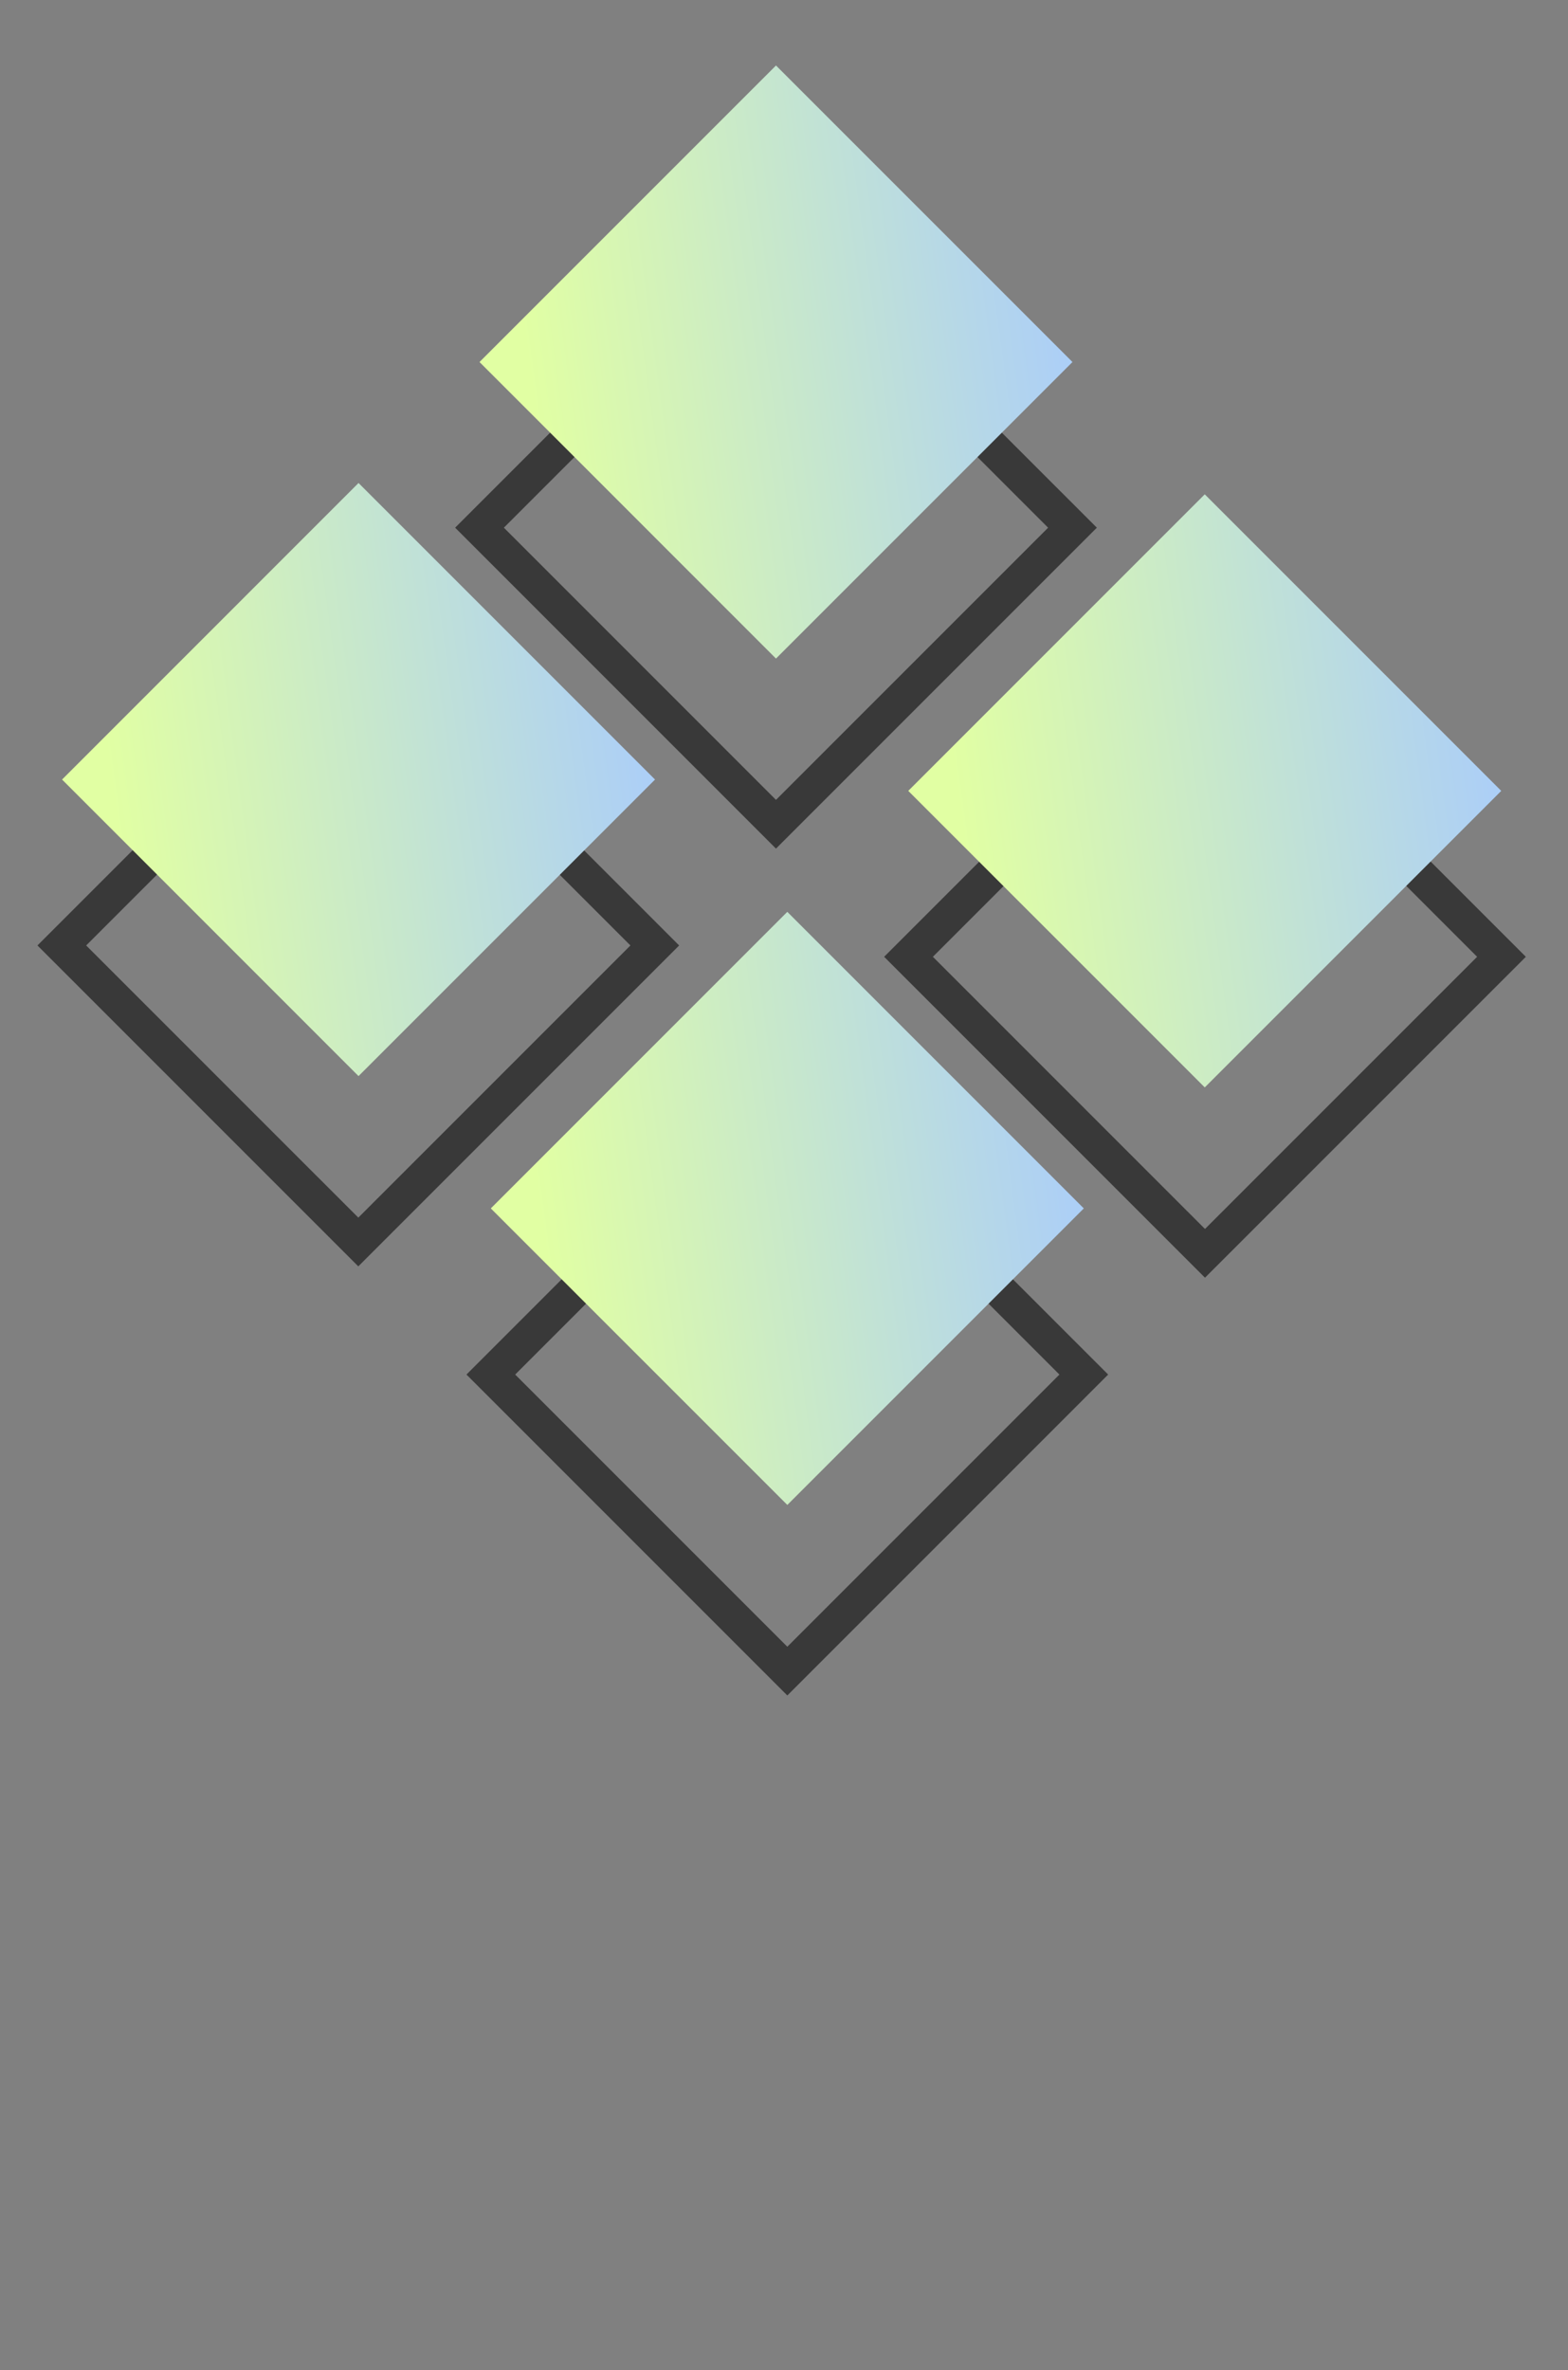 <svg width="88" height="133" viewBox="0 0 88 133" fill="none" xmlns="http://www.w3.org/2000/svg">
<rect x="0" y="0" width="88" height="133" fill="#808080" stroke="none"/>
<g clip-path="url(#clip0_6_111)">
<path d="M36.748 53.052L20.109 36.412L3.469 53.052L20.109 69.691L36.748 53.052Z" stroke="#393939" stroke-width="1.934" stroke-miterlimit="10"/>
<path d="M60.19 29.61L43.55 12.971L26.911 29.61L43.55 46.25L60.19 29.61Z" stroke="#393939" stroke-width="1.934" stroke-miterlimit="10"/>
<path d="M60.825 77.129L44.186 60.49L27.546 77.129L44.186 93.769L60.825 77.129Z" stroke="#393939" stroke-width="1.934" stroke-miterlimit="10"/>
<path d="M84.267 53.688L67.627 37.048L50.988 53.688L67.627 70.327L84.267 53.688Z" stroke="#393939" stroke-width="1.934" stroke-miterlimit="10"/>
<path d="M36.762 43.742L20.122 27.102L3.483 43.742L20.122 60.382L36.762 43.742Z" fill="url(#paint0_linear_6_111)"/>
<path d="M60.19 20.314L43.55 3.675L26.911 20.314L43.55 36.954L60.19 20.314Z" fill="url(#paint1_linear_6_111)"/>
<path d="M60.825 67.806L44.186 51.166L27.546 67.806L44.186 84.445L60.825 67.806Z" fill="url(#paint2_linear_6_111)"/>
<path d="M84.253 44.378L67.614 27.738L50.974 44.378L67.614 61.017L84.253 44.378Z" fill="url(#paint3_linear_6_111)"/>
</g>
<defs>
<linearGradient id="paint0_linear_6_111" x1="85.001" y1="10.237" x2="3.12" y2="21.264" gradientUnits="userSpaceOnUse">
<stop stop-color="#FFCCBD"/>
<stop offset="0.312" stop-color="#D8B0FF"/>
<stop offset="0.6" stop-color="#A7CAFF"/>
<stop offset="1" stop-color="#E1FFA3"/>
</linearGradient>
<linearGradient id="paint1_linear_6_111" x1="108.428" y1="-13.191" x2="26.548" y2="-2.164" gradientUnits="userSpaceOnUse">
<stop stop-color="#FFCCBD"/>
<stop offset="0.312" stop-color="#D8B0FF"/>
<stop offset="0.6" stop-color="#A7CAFF"/>
<stop offset="1" stop-color="#E1FFA3"/>
</linearGradient>
<linearGradient id="paint2_linear_6_111" x1="109.064" y1="34.301" x2="27.184" y2="45.328" gradientUnits="userSpaceOnUse">
<stop stop-color="#FFCCBD"/>
<stop offset="0.312" stop-color="#D8B0FF"/>
<stop offset="0.6" stop-color="#A7CAFF"/>
<stop offset="1" stop-color="#E1FFA3"/>
</linearGradient>
<linearGradient id="paint3_linear_6_111" x1="132.492" y1="10.873" x2="50.612" y2="21.899" gradientUnits="userSpaceOnUse">
<stop stop-color="#FFCCBD"/>
<stop offset="0.312" stop-color="#D8B0FF"/>
<stop offset="0.6" stop-color="#A7CAFF"/>
<stop offset="1" stop-color="#E1FFA3"/>
</linearGradient>
<clipPath id="clip0_6_111">
<rect width="88" height="132" fill="white" transform="translate(0 0.536)"/>
</clipPath>
</defs>
</svg>
